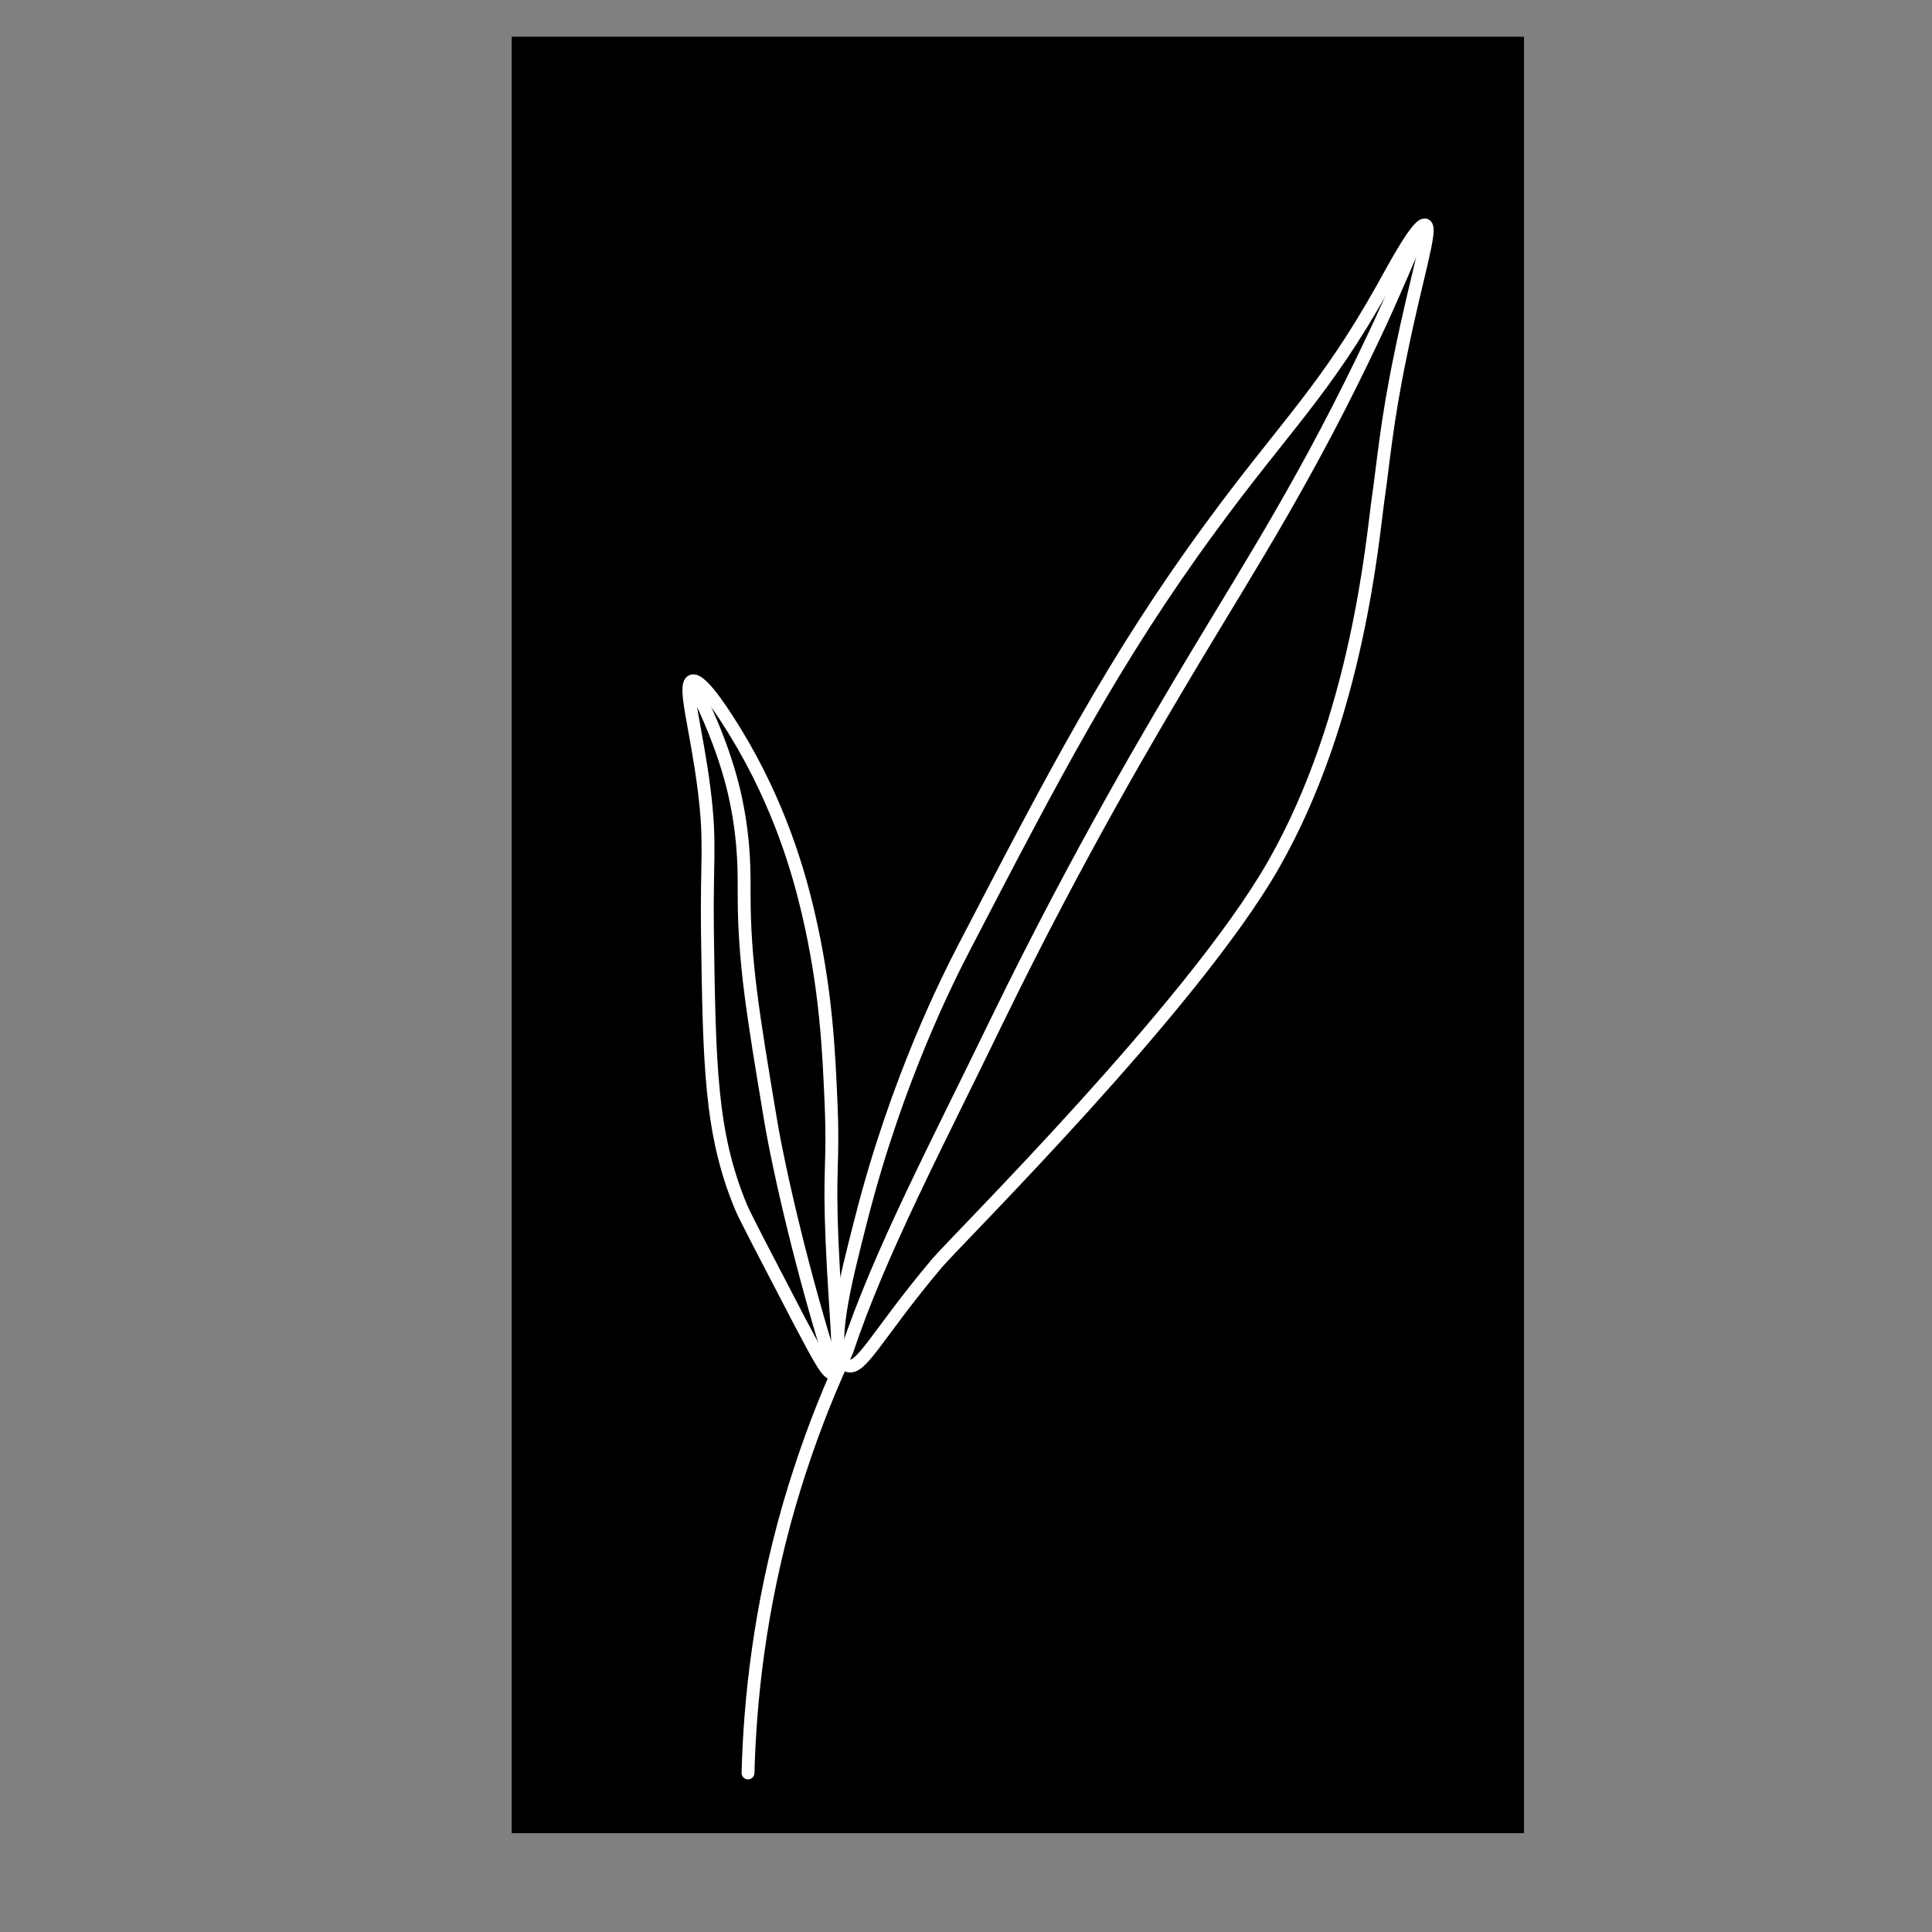 <?xml version="1.0" encoding="utf-8"?>
<!-- Generator: Adobe Illustrator 26.0.1, SVG Export Plug-In . SVG Version: 6.00 Build 0)  -->
<svg version="1.1" xmlns="http://www.w3.org/2000/svg" xmlns:xlink="http://www.w3.org/1999/xlink" x="0px" y="0px"
	 viewBox="0 0 600 600" style="enable-background:new 0 0 600 600;" xml:space="preserve">
<rect x="0" y="0" width="600" height="600" fill="#808080" stroke="none"/>
<style type="text/css">
	.st0{fill:none;stroke:#FFFFFF;stroke-width:4;stroke-miterlimit:10;}
	.st1{fill:none;stroke:#FFFFFF;stroke-width:4;stroke-linecap:round;stroke-linejoin:round;stroke-miterlimit:10;}
	.st2{display:none;}
	.st3{display:inline;fill:none;stroke:#FFFFFF;stroke-width:3;stroke-miterlimit:10;}
	.st4{display:inline;fill:#010101;}
	.st5{display:inline;}
</style>
<g id="bg">
	<g id="box">
		<g id="box">
			<rect x="158.9" y="11.4" width="314.4" height="557.9"/>
		</g>
	</g>
</g>
<g id="right">
	<g id="right">
		<g>
			<path class="st0" d="M262.8,423.9c4.4,2.5,9-8.8,28.1-31.5c6.8-8,79.2-79.6,104.5-123.7c26.4-46.1,30.9-102,32.6-113.8
				c1.6-11,2.6-23.9,7-44.9c4.8-23.8,9.9-39.1,7.7-40.1c-2.2-1-9.5,12.7-13.4,19.7c-18,32.1-30.2,42.6-53.4,74.3
				c-30.2,41.2-48.6,76.7-76.5,130.4c-4.7,9.1-20.8,40.5-32,84.5C262.6,397.5,256.7,420.4,262.8,423.9z"/>
			<path class="st1" d="M441,71.9c-2.4,5.8-9.1,21.6-14,31.9c-20.7,43.9-37.7,70.1-56.5,101.5c-11.7,19.6-35.4,59.3-60.8,111.5
				c-18.9,39-36.5,72.2-46.7,102.8c-1.2,2.6-2.4,5.3-3.6,8.1c-5.1,11.7-10,25-14.3,39.7c-9.2,31.9-12.2,60.6-12.8,83.2"/>
		</g>
	</g>
</g>
<g id="left">
	<g id="left">
		<g id="border" class="st2">
			<rect x="161.5" y="33.1" class="st3" width="295.1" height="523.5"/>
		</g>
		<g id="box" class="st2">
			<rect x="158.9" y="23.6" class="st4" width="314.4" height="557.9"/>
		</g>
		<g id="leaves" class="st2">
			<g class="st5">
				<path class="st0" d="M262.8,423.9c4.4,2.5,9-8.8,28.1-31.5c6.8-8,79.2-79.6,104.5-123.7c26.4-46.1,30.9-102,32.6-113.8
					c1.6-11,2.6-23.9,7-44.9c4.8-23.8,9.9-39.1,7.7-40.1c-2.2-1-9.5,12.7-13.4,19.7c-18,32.1-30.2,42.6-53.4,74.3
					c-30.2,41.2-48.6,76.7-76.5,130.4c-4.7,9.1-20.8,40.5-32,84.5C262.6,397.5,256.7,420.4,262.8,423.9z"/>
				<g>
					<g>
						<path class="st0" d="M258.8,426.5c-1.7,0.4-4-3.9-10.5-16.2c-11.3-21.7-17-32.6-18.2-35.5c-9.5-22.9-9.8-43.9-10.4-85.3
							c-0.3-22.5,1.1-27.3-1-44.1c-2.4-19.2-6.7-32.7-3.8-33.9c3-1.2,11.2,12.2,13.6,16.1c13.6,22.3,19.5,43.2,22.4,55.5
							c5.7,24.2,6.5,43.5,7.2,59.7c0.8,19.4-0.7,18.9,0.3,42.8C259.5,411.1,261.7,425.8,258.8,426.5z"/>
					</g>
					<path class="st1" d="M258.5,424.5c-9-28.4-16.5-60.4-19.3-77.3c-5.4-32.4-8.1-48.6-8.1-69.5c0-6.1,0.2-15.9-2.5-29
						c-2.9-14.2-9.2-28.1-12.9-35.3 M441,71.9c-2.4,5.8-9.1,21.6-14,31.9c-20.7,43.9-37.7,70.1-56.5,101.5
						c-11.7,19.6-35.4,59.3-60.8,111.5c-18.9,39-36.5,72.2-46.7,102.8c-1.2,2.6-2.4,5.3-3.6,8.1c-5.1,11.7-10,25-14.3,39.7
						c-9.2,31.9-12.2,60.6-12.8,83.2"/>
				</g>
			</g>
		</g>
		<g>
			<path class="st0" d="M258.8,426.5c-1.7,0.4-4-3.9-10.5-16.2c-11.3-21.7-17-32.6-18.2-35.5c-9.5-22.9-9.8-43.9-10.4-85.3
				c-0.3-22.5,1.1-27.3-1-44.1c-2.4-19.2-6.7-32.7-3.8-33.9c3-1.2,11.2,12.2,13.6,16.1c13.6,22.3,19.5,43.2,22.4,55.5
				c5.7,24.2,6.5,43.5,7.2,59.7c0.8,19.4-0.7,18.9,0.3,42.8C259.5,411.1,261.7,425.8,258.8,426.5z"/>
		</g>
		<path class="st1" d="M258.5,424.5c-9-28.4-16.5-60.4-19.3-77.3c-5.4-32.4-8.1-48.6-8.1-69.5c0-6.1,0.2-15.9-2.5-29
			c-2.9-14.2-9.2-28.1-12.9-35.3"/>
	</g>
</g>
</svg>
